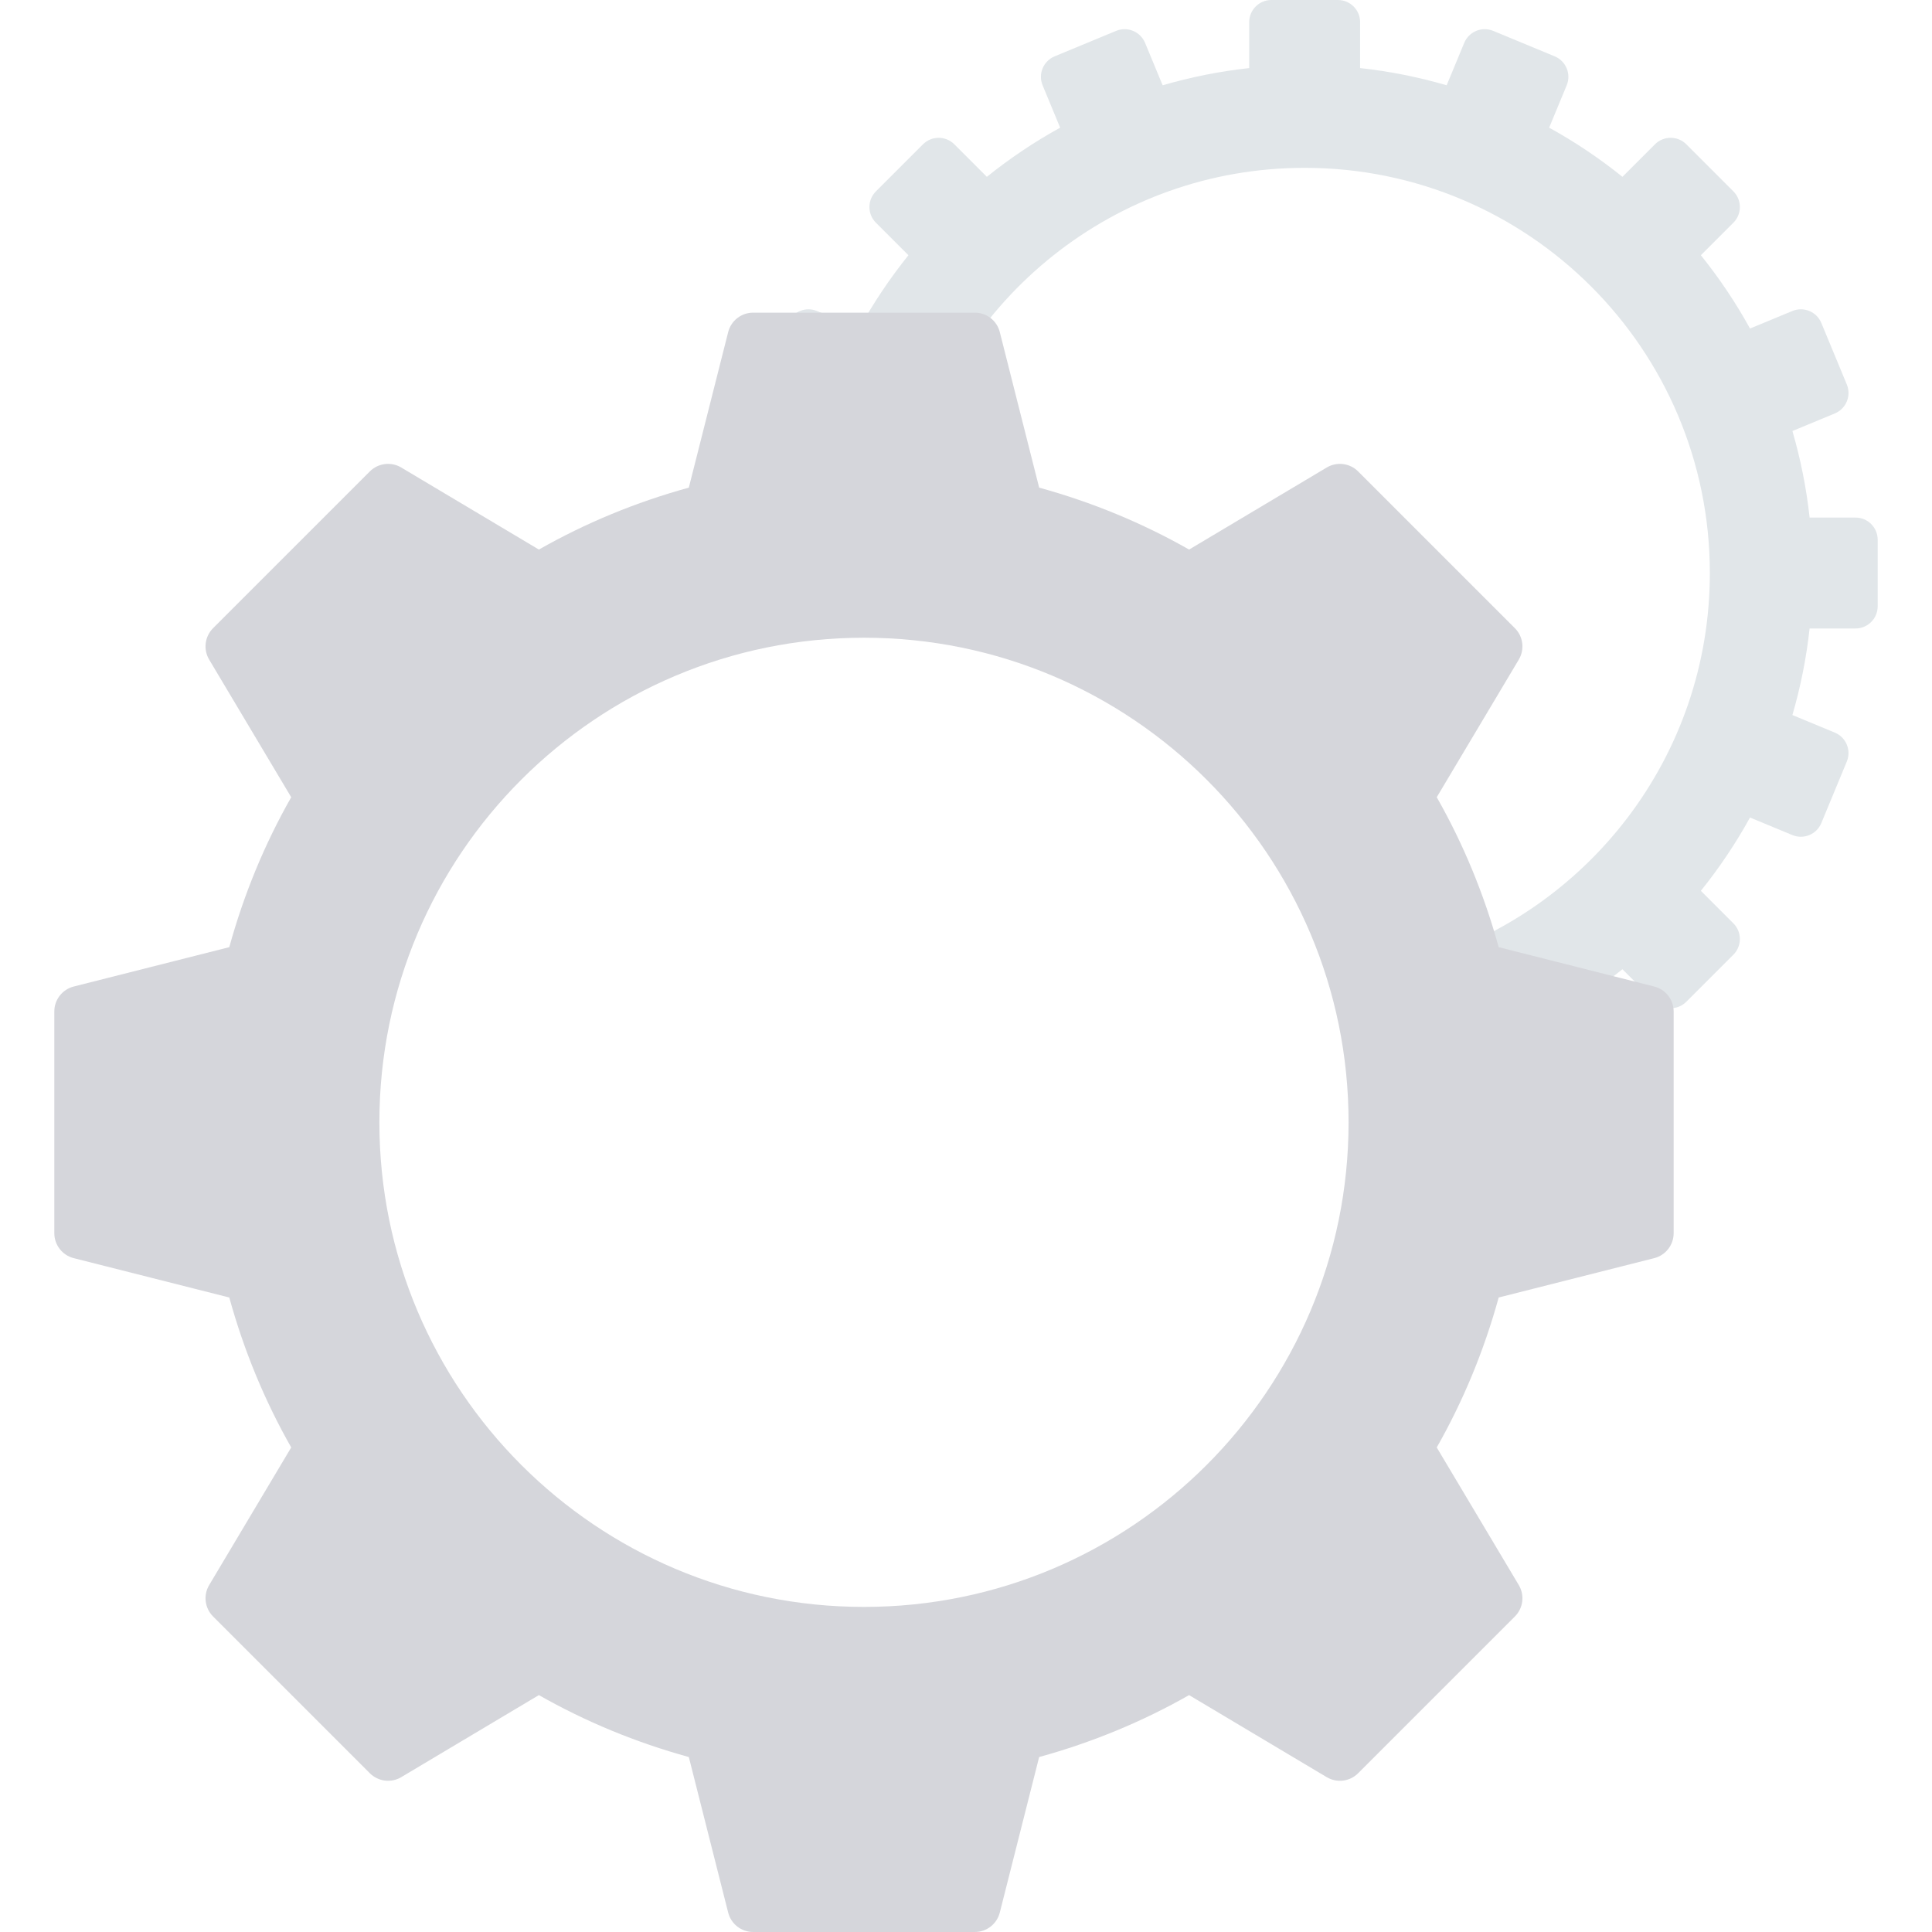 <?xml version="1.0" encoding="iso-8859-1"?>
<!-- Generator: Adobe Illustrator 19.0.0, SVG Export Plug-In . SVG Version: 6.00 Build 0)  -->
<svg version="1.1" id="Capa_1" xmlns="http://www.w3.org/2000/svg" xmlns:xlink="http://www.w3.org/1999/xlink" x="0px" y="0px"
	 viewBox="0 0 468.293 468.293" style="enable-background:new 0 0 468.293 468.293;" xml:space="preserve">
<path style="fill:#E1E6E9;" d="M449.755,125.455h-11.127c-0.782-7.201-2.199-14.207-4.169-20.98l10.276-4.257
	c2.743-1.136,4.046-4.281,2.91-7.025l-6.173-14.902c-1.136-2.744-4.281-4.046-7.025-2.91l-10.265,4.252
	c-3.455-6.28-7.452-12.215-11.91-17.767l7.879-7.88c2.1-2.1,2.1-5.504,0-7.603l-11.405-11.405c-2.1-2.1-5.504-2.1-7.604,0
	l-7.88,7.88c-5.551-4.458-11.486-8.456-17.767-11.911l4.252-10.265c1.136-2.743-0.167-5.888-2.91-7.025l-14.902-6.172
	c-2.743-1.136-5.888,0.166-7.025,2.91l-4.256,10.276c-6.773-1.969-13.78-3.387-20.98-4.169V5.376c0-2.97-2.407-5.376-5.376-5.376
	h-16.13c-2.97,0-5.377,2.407-5.377,5.376v11.127c-7.201,0.782-14.206,2.2-20.98,4.169l-4.257-10.276
	c-1.136-2.743-4.281-4.046-7.025-2.91l-14.902,6.172c-2.743,1.136-4.046,4.281-2.909,7.025l4.251,10.265
	c-6.28,3.455-12.215,7.453-17.767,11.911l-7.88-7.88c-2.1-2.1-5.504-2.1-7.603,0l-11.405,11.405c-2.1,2.1-2.1,5.504,0,7.603
	l7.88,7.88c-4.458,5.551-8.455,11.487-11.91,17.767l-10.265-4.252c-2.743-1.136-5.888,0.166-7.024,2.91l-1.026,2.475l27.366,32.004
	l3.655,2.531c10.581-42.825,49.149-74.621,95.242-74.621c54.242,0,98.215,43.972,98.215,98.215c0,44.56-29.698,82.133-70.363,94.147
	l1.234,1.758l23.994,32.449l7.524-3.117c2.743-1.136,4.046-4.281,2.91-7.025l-4.252-10.264c6.28-3.455,12.215-7.453,17.767-11.911
	l7.88,7.88c2.099,2.1,5.504,2.1,7.604,0l11.405-11.405c2.1-2.1,2.1-5.504,0-7.604l-7.879-7.879
	c4.458-5.552,8.455-11.487,11.91-17.767l10.264,4.251c2.744,1.136,5.889-0.166,7.025-2.91l6.173-14.902
	c1.136-2.743-0.167-5.888-2.91-7.025l-10.276-4.257c1.969-6.773,3.387-13.779,4.169-20.98h11.127c2.97,0,5.377-2.407,5.377-5.377
	v-16.129C455.131,127.862,452.724,125.455,449.755,125.455z"/>
<path style="fill:#D5D6DB;" d="M405.673,298.906l0-53.735c0-2.859-1.941-5.352-4.712-6.053l-37.697-9.538
	c-3.536-12.835-8.571-25.021-15.013-36.345l19.887-33.36c1.464-2.455,1.073-5.591-0.948-7.612l-37.995-37.996
	c-2.021-2.021-5.157-2.412-7.612-0.948l-33.361,19.888c-11.323-6.442-23.509-11.477-36.343-15.013l-9.539-37.699
	c-0.701-2.771-3.195-4.712-6.053-4.712h-53.734c-2.859,0-5.352,1.941-6.053,4.712l-9.539,37.699
	c-12.834,3.536-25.021,8.571-36.344,15.013l-33.362-19.888c-2.455-1.464-5.591-1.073-7.612,0.948l-37.997,37.996
	c-2.021,2.021-2.412,5.157-0.948,7.612l19.889,33.363c-6.442,11.322-11.476,23.508-15.012,36.342l-37.699,9.539
	c-2.771,0.701-4.712,3.195-4.712,6.053l0,53.735c0,2.859,1.941,5.352,4.712,6.053l37.7,9.539
	c3.536,12.834,8.571,25.02,15.012,36.342l-19.887,33.361c-1.464,2.455-1.073,5.591,0.948,7.612l37.996,37.996
	c2.021,2.021,5.157,2.412,7.612,0.948l33.361-19.887c11.323,6.441,23.51,11.477,36.344,15.013l9.538,37.696
	c0.701,2.771,3.195,4.712,6.053,4.712h53.734c2.858,0,5.352-1.941,6.053-4.712l9.538-37.696c12.834-3.536,25.02-8.57,36.343-15.012
	l33.36,19.887c2.455,1.464,5.591,1.073,7.612-0.948l37.997-37.996c2.021-2.021,2.412-5.157,0.948-7.612l-19.887-33.359
	c6.442-11.324,11.477-23.51,15.014-36.346l37.697-9.538C403.732,304.258,405.673,301.765,405.673,298.906z M209.417,389.497
	c-64.871,0-117.459-52.589-117.459-117.46c0-64.871,52.589-117.46,117.459-117.46c64.871,0,117.46,52.588,117.46,117.46
	C326.877,336.909,274.289,389.497,209.417,389.497z"/>
<g>
</g>
<g>
</g>
<g>
</g>
<g>
</g>
<g>
</g>
<g>
</g>
<g>
</g>
<g>
</g>
<g>
</g>
<g>
</g>
<g>
</g>
<g>
</g>
<g>
</g>
<g>
</g>
<g>
</g>
</svg>
